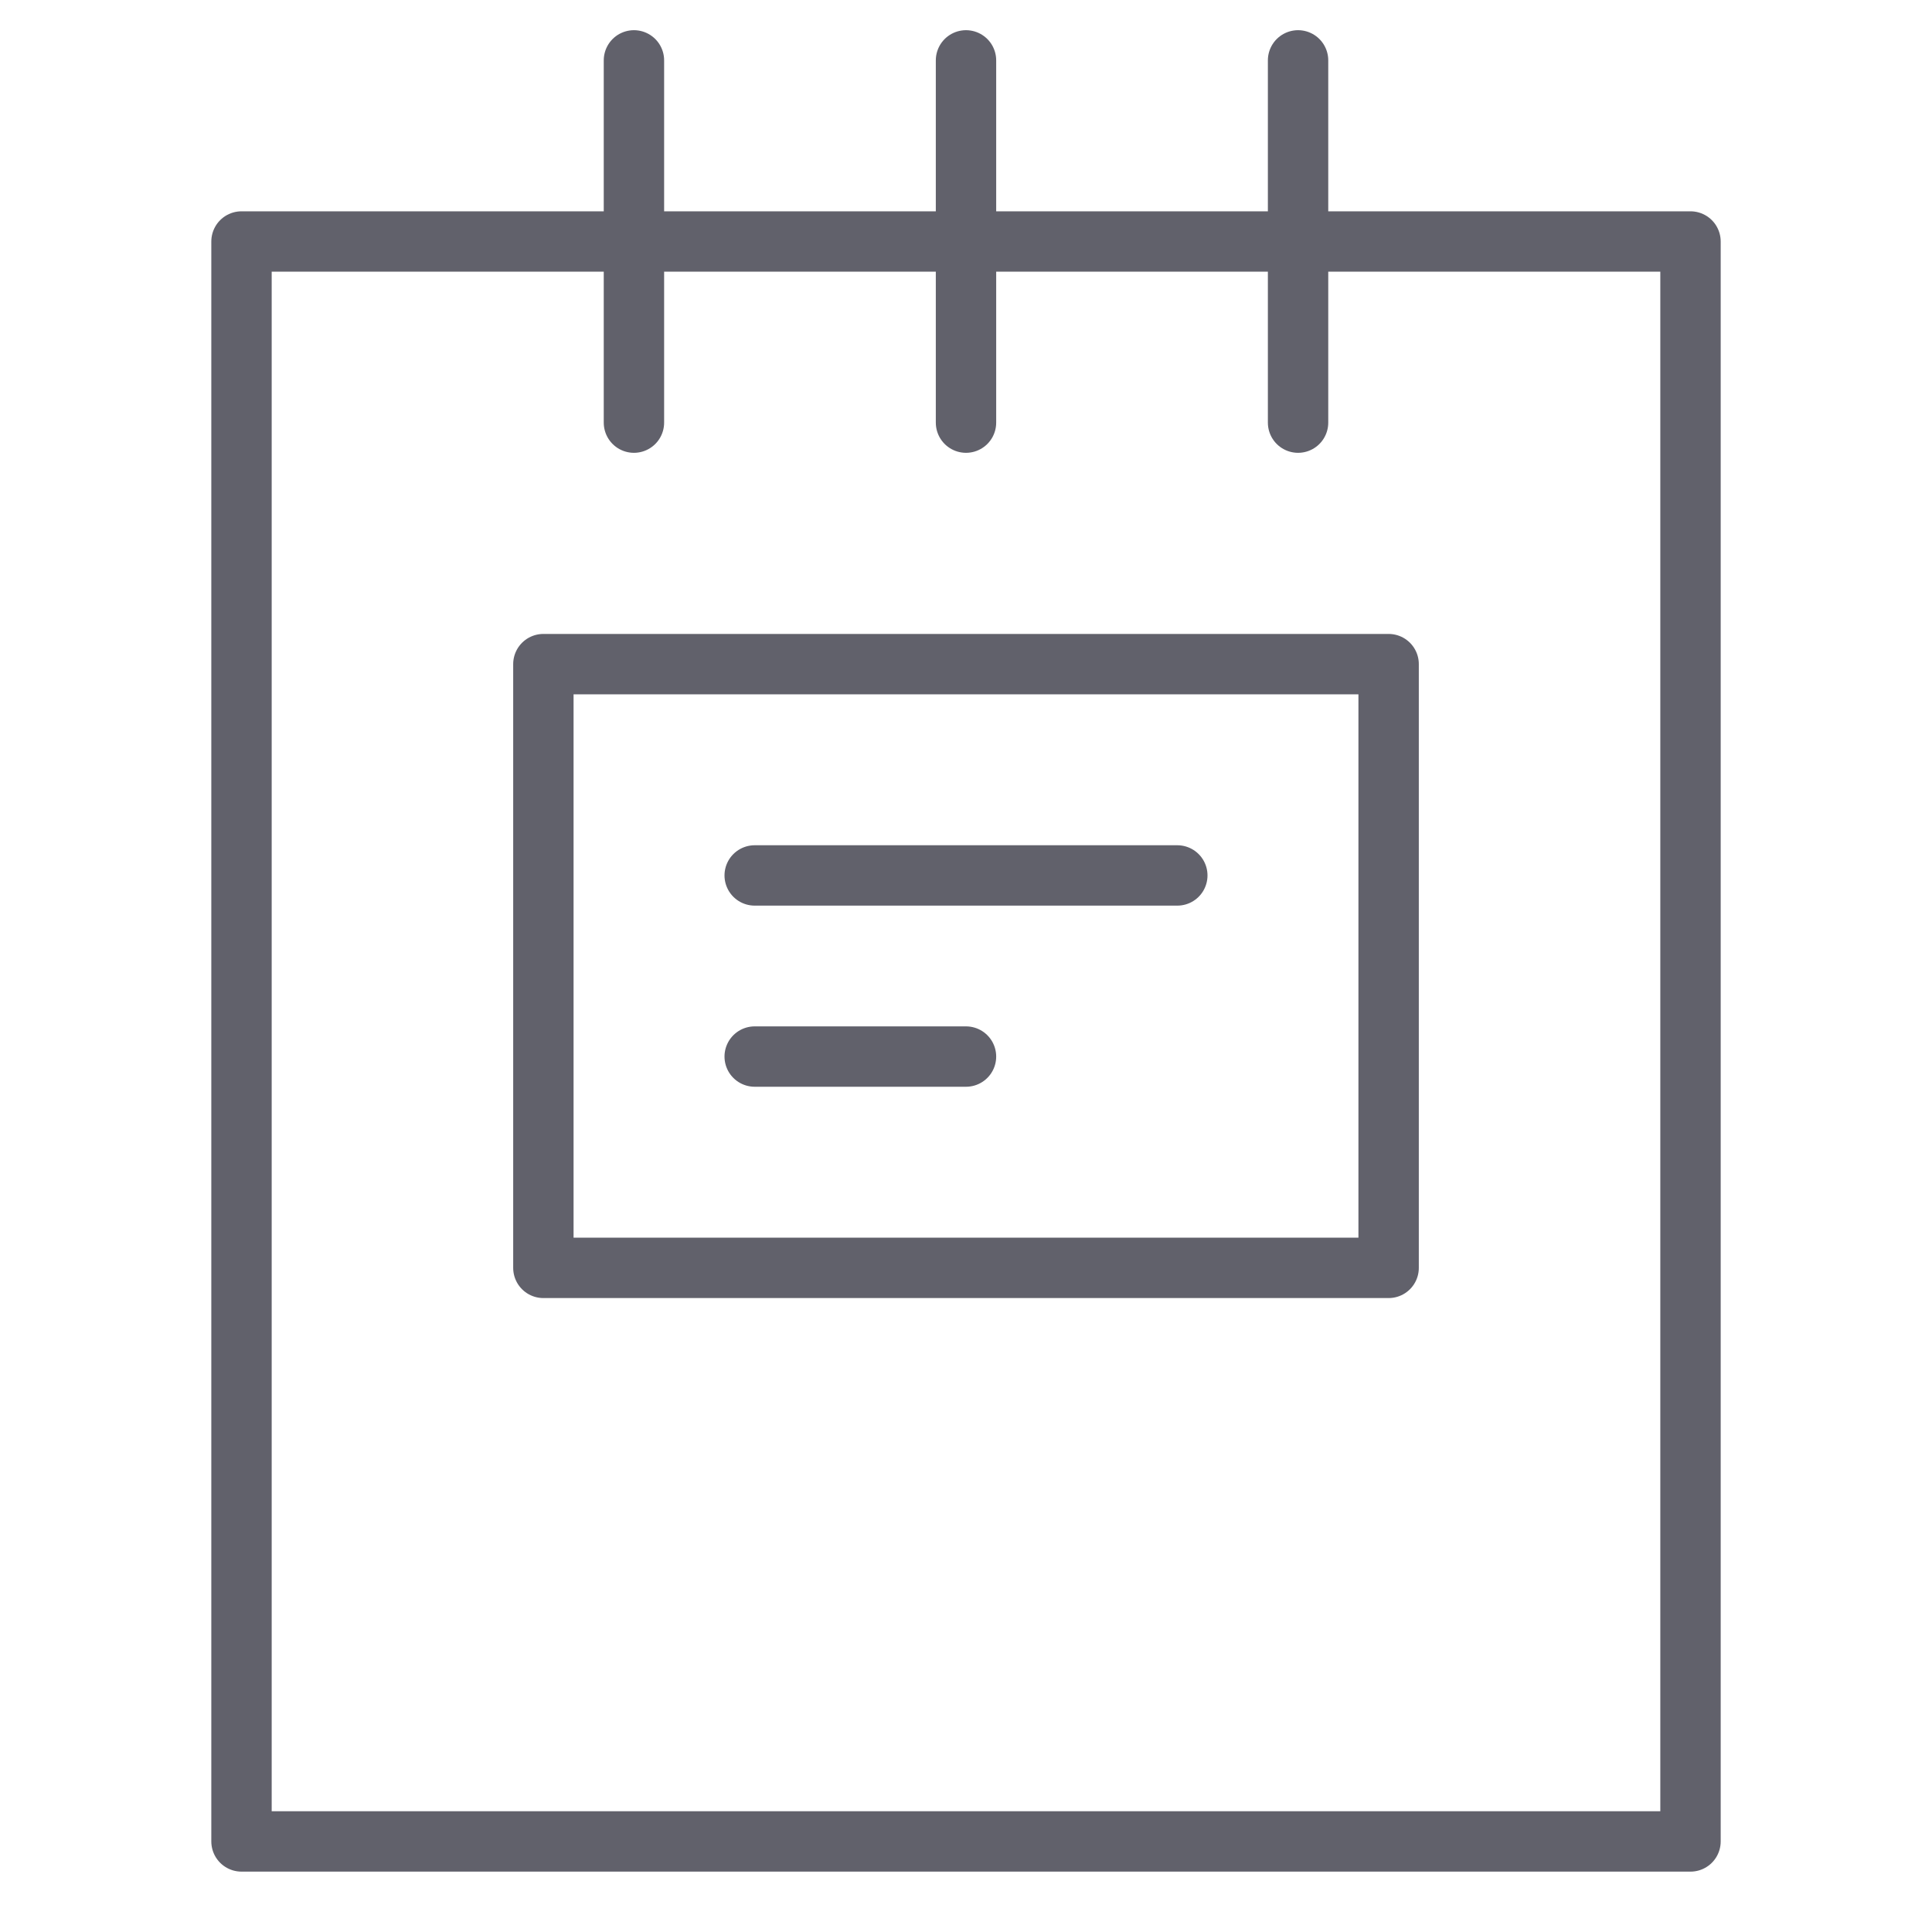 <svg xmlns="http://www.w3.org/2000/svg" height="64" width="64" viewBox="0 0 64 64"><title>album 4</title><g stroke-linecap="round" fill="#61616b" stroke-linejoin="round" class="nc-icon-wrapper"><rect x="8" y="8" width="48" height="53" fill="none" stroke="#61616b" stroke-width="2"></rect><line x1="21" y1="2" x2="21" y2="14" fill="none" stroke="#61616b" stroke-width="2"></line><line x1="32" y1="2" x2="32" y2="14" fill="none" stroke="#61616b" stroke-width="2"></line><line x1="43" y1="2" x2="43" y2="14" fill="none" stroke="#61616b" stroke-width="2"></line><rect data-color="color-2" x="18" y="22" width="28" height="20" fill="none" stroke="#61616b" stroke-width="2"></rect><line data-color="color-2" x1="25" y1="29" x2="39" y2="29" fill="none" stroke="#61616b" stroke-width="2"></line><line data-color="color-2" x1="25" y1="35" x2="32" y2="35" fill="none" stroke="#61616b" stroke-width="2"></line></g></svg>